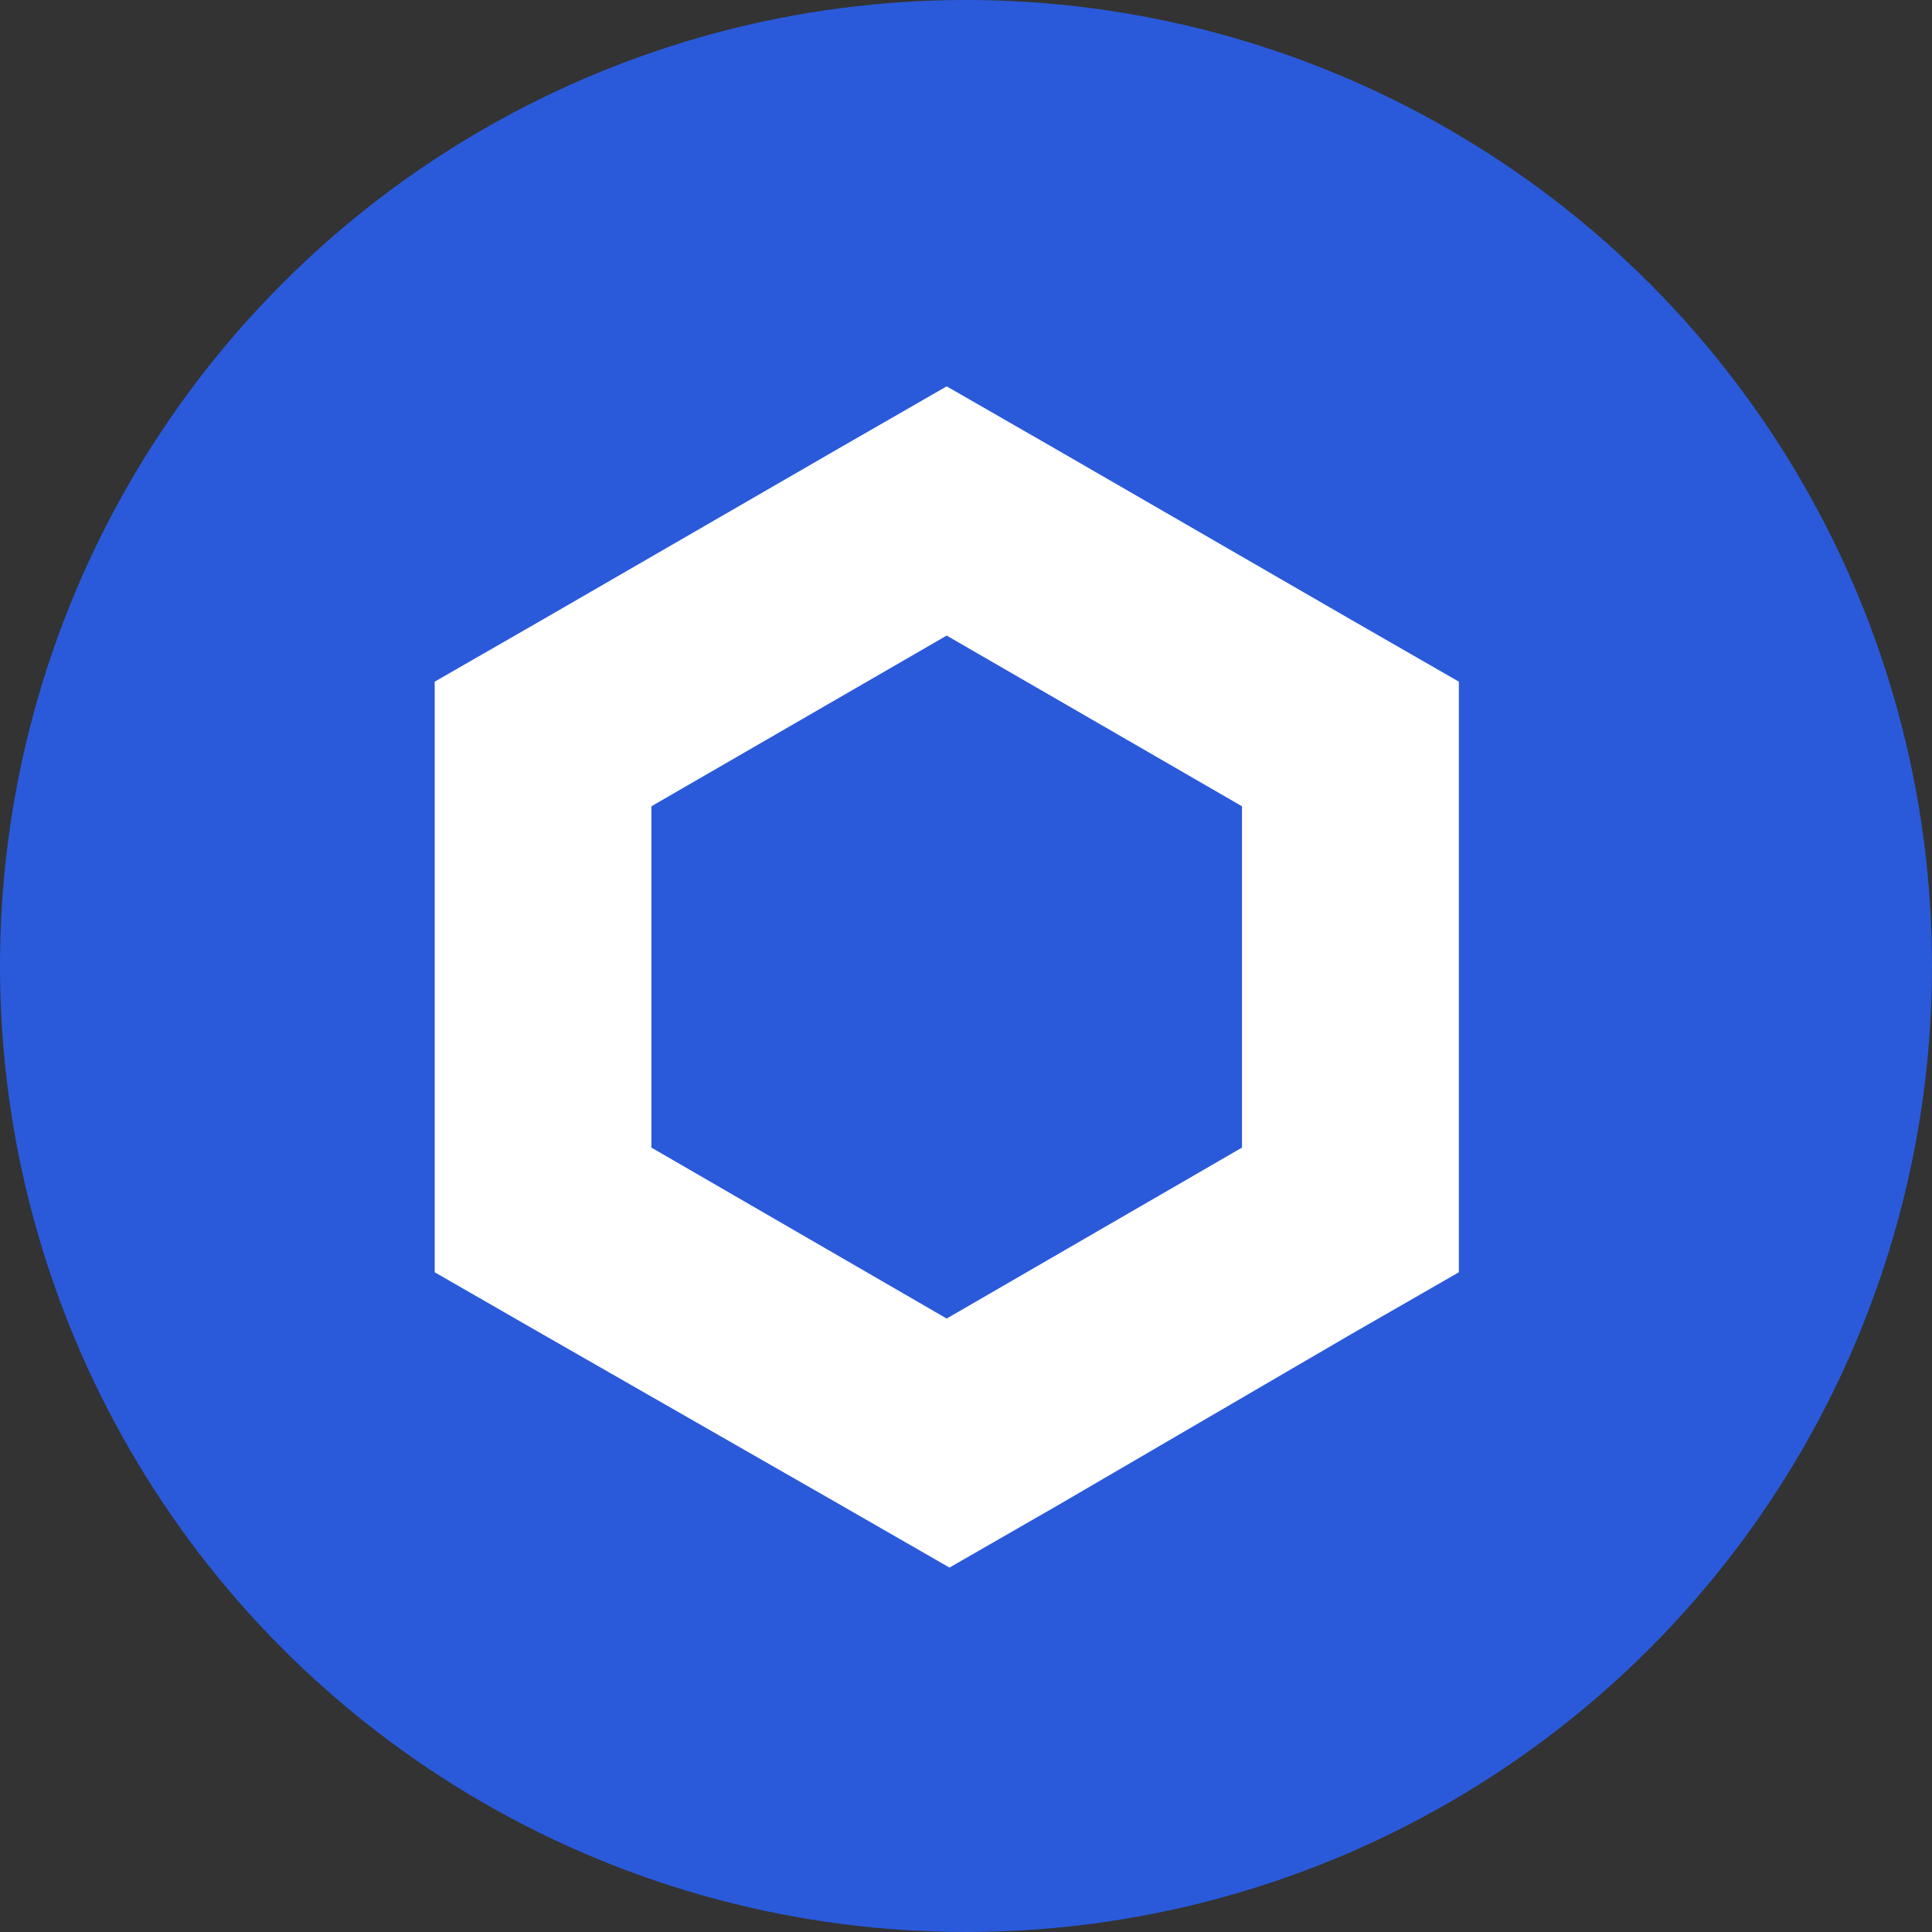 <svg xmlns="http://www.w3.org/2000/svg" width="40" height="40" viewBox="0 0 40 40">
  <rect x="0" y="0" width="40" height="40" fill="#333333" stroke="none"/>
  <g id="Icon_Link" transform="translate(0.25 0.25)">
    <circle id="Ellipse_1" data-name="Ellipse 1" cx="20" cy="20" r="20" transform="translate(-0.25 -0.25)" fill="#2a5ada"/>
    <g id="Layer_2" data-name="Layer 2" transform="translate(8.75 7.749)">
      <g id="Layer_1" data-name="Layer 1">
        <path id="Path_260" data-name="Path 260" d="M10.6,0,8.357,1.29,2.244,4.824,0,6.114V18.342l2.244,1.29,6.17,3.534,2.244,1.29,2.244-1.29,6.058-3.534,2.244-1.29V6.114l-2.244-1.29L12.845,1.29ZM4.487,15.761V8.694L10.6,5.16l6.114,3.534v7.067L10.6,19.3Z" fill="#fff"/>
      </g>
    </g>
  </g>
</svg>
